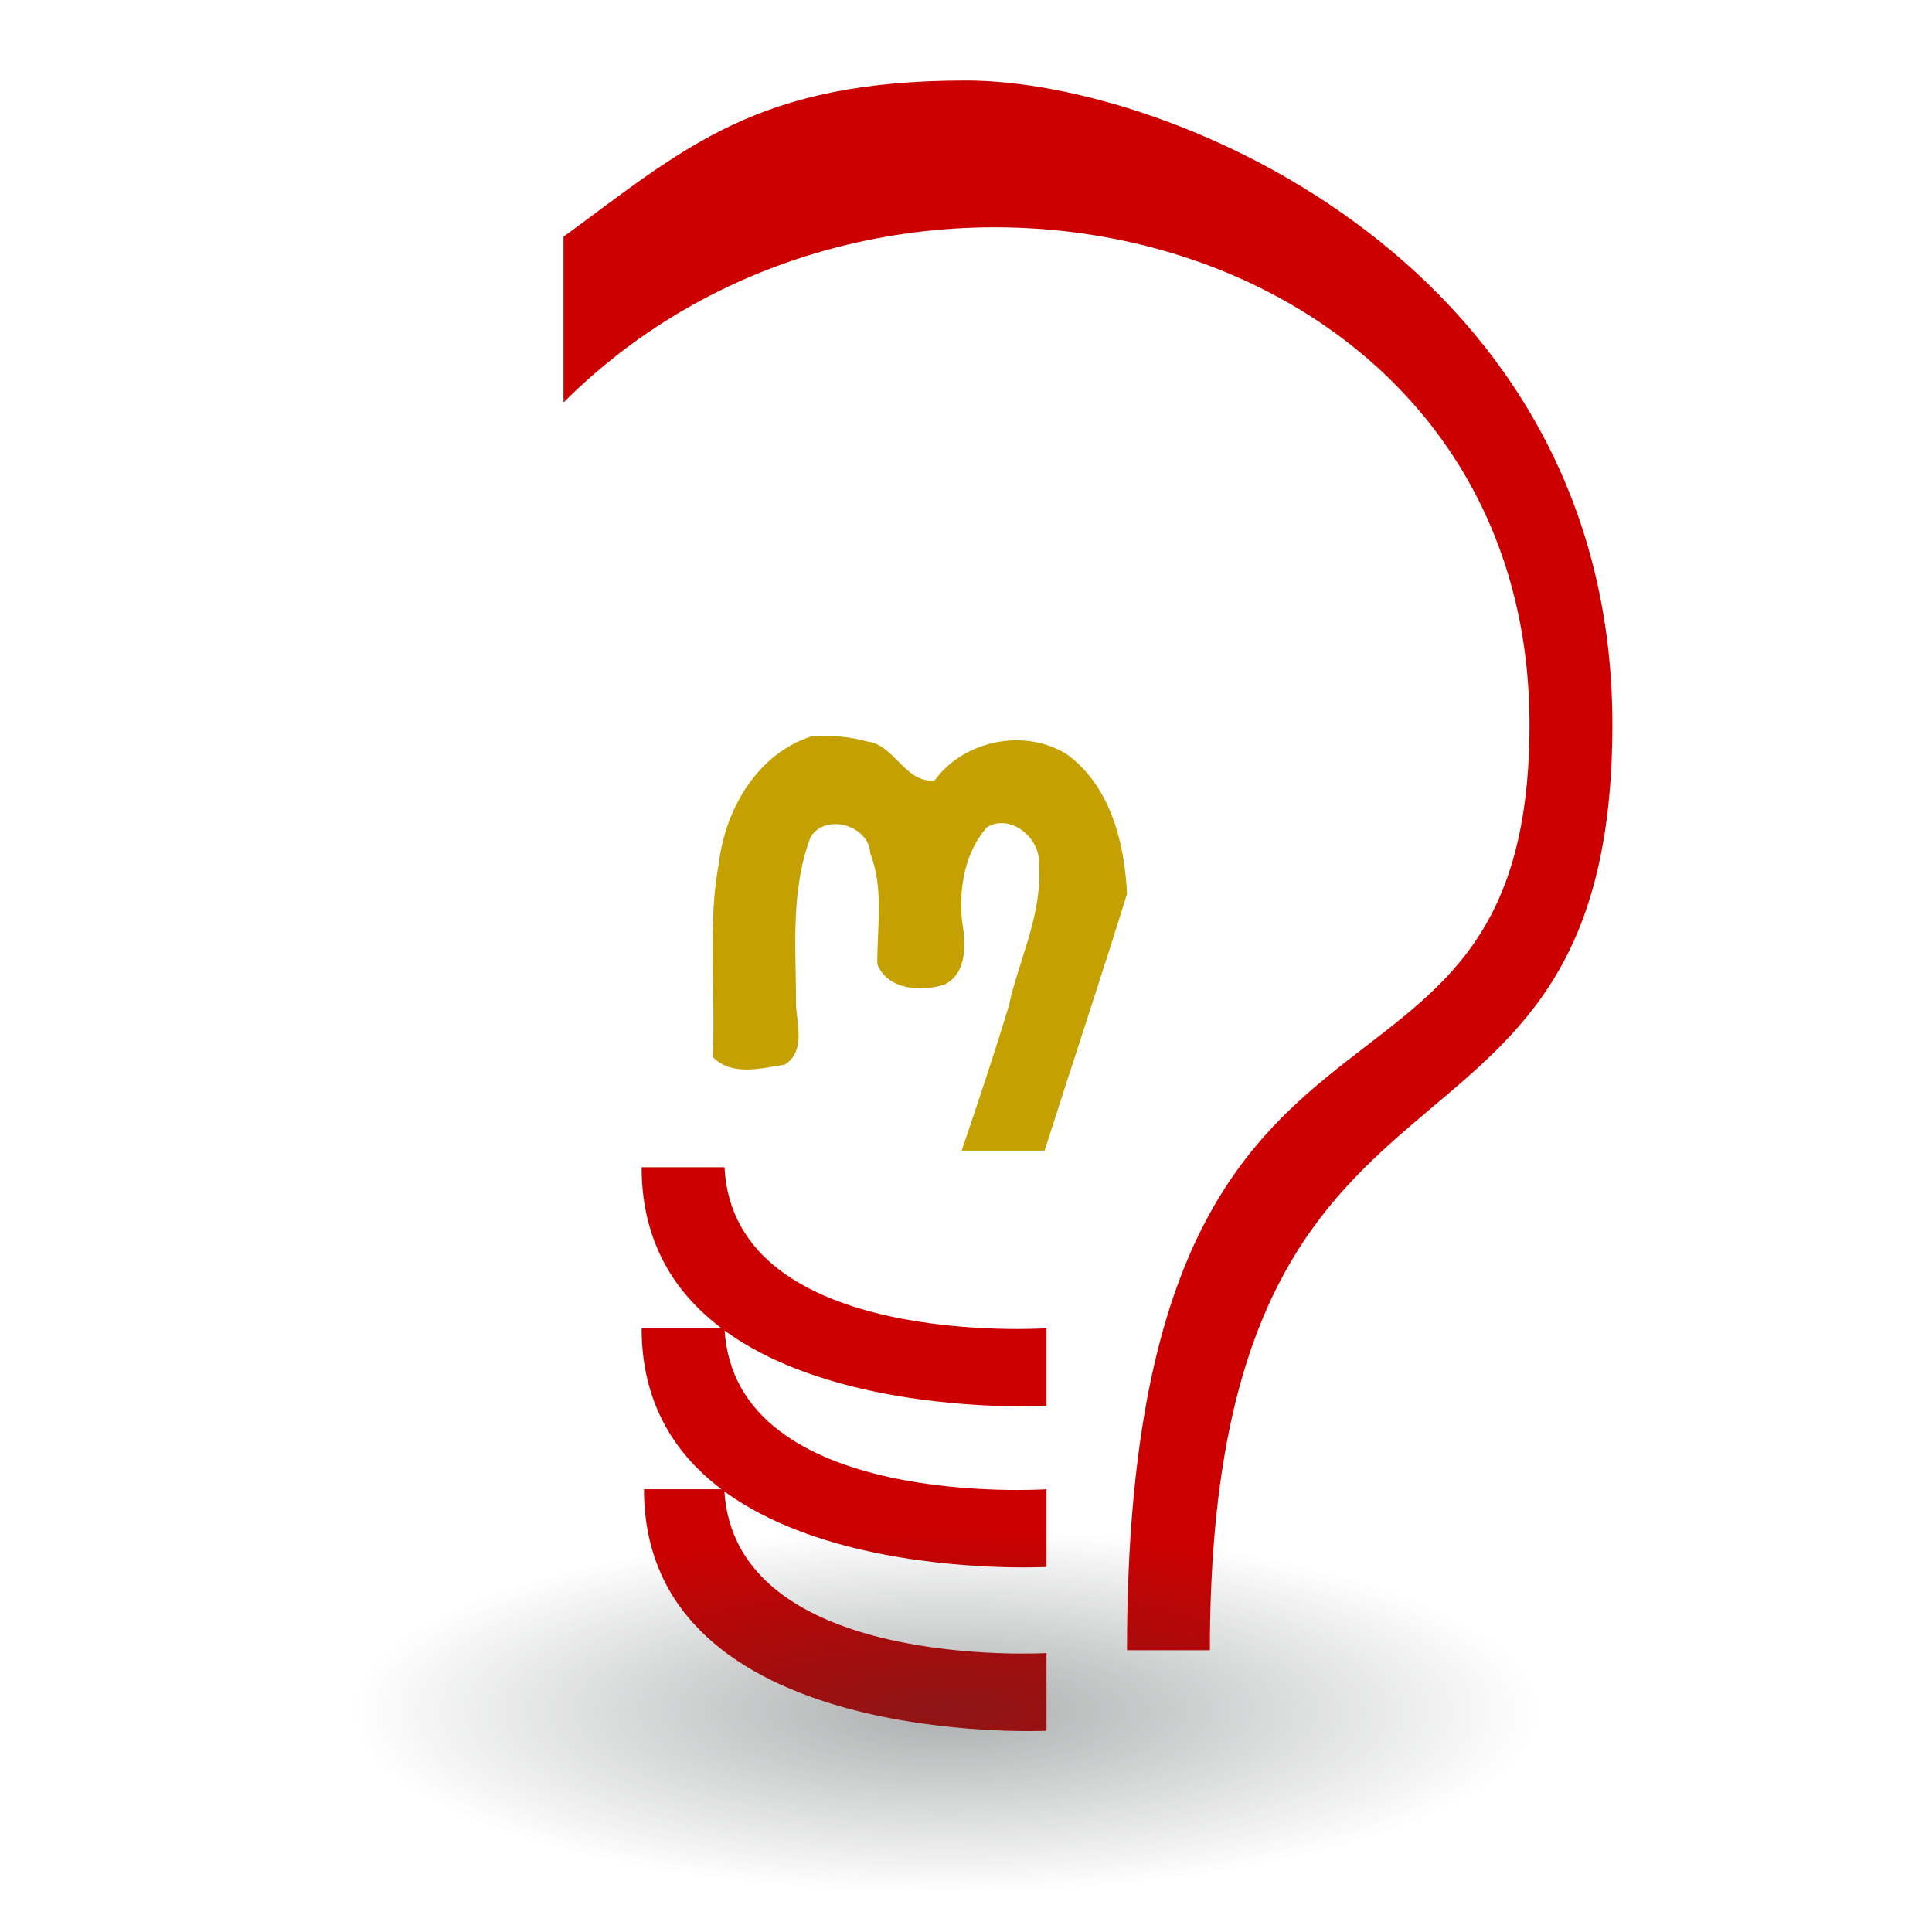 <?xml version="1.0" encoding="UTF-8" standalone="no"?>
<!-- Created with Inkscape (http://www.inkscape.org/) -->
<svg
   xmlns:dc="http://purl.org/dc/elements/1.1/"
   xmlns:cc="http://web.resource.org/cc/"
   xmlns:rdf="http://www.w3.org/1999/02/22-rdf-syntax-ns#"
   xmlns:svg="http://www.w3.org/2000/svg"
   xmlns="http://www.w3.org/2000/svg"
   xmlns:xlink="http://www.w3.org/1999/xlink"
   xmlns:sodipodi="http://inkscape.sourceforge.net/DTD/s odipodi-0.dtd"
   xmlns:inkscape="http://www.inkscape.org/namespaces/inkscape"
   width="48"
   height="48"
   id="svg2"
   sodipodi:version="0.32"
   inkscape:version="0.43"
   version="1.0"
   sodipodi:docbase="/home/hbons/Desktop/Gaim Refresh/protocols/48"
   sodipodi:docname="jabber.svg"
   inkscape:export-filename="/home/hbons/Desktop/Gaim Refresh/protocols/48/jabber.png"
   inkscape:export-xdpi="90"
   inkscape:export-ydpi="90">
  <defs
     id="defs4">
    <linearGradient
       inkscape:collect="always"
       id="linearGradient3150">
      <stop
         style="stop-color:#2e3436;stop-opacity:1;"
         offset="0"
         id="stop3152" />
      <stop
         style="stop-color:#2e3436;stop-opacity:0;"
         offset="1"
         id="stop3154" />
    </linearGradient>
    <radialGradient
       inkscape:collect="always"
       xlink:href="#linearGradient3150"
       id="radialGradient3156"
       cx="10.749"
       cy="10.458"
       fx="10.749"
       fy="10.458"
       r="6.645"
       gradientTransform="matrix(-0.843,5.698892e-16,-4.565819e-9,-0.357,19.807,14.193)"
       gradientUnits="userSpaceOnUse" />
  </defs>
  <sodipodi:namedview
     id="base"
     pagecolor="#ffffff"
     bordercolor="#666666"
     borderopacity="1.0"
     inkscape:pageopacity="0.0"
     inkscape:pageshadow="2"
     inkscape:zoom="12.865422"
     inkscape:cx="36.242166"
     inkscape:cy="27.902049"
     inkscape:document-units="px"
     inkscape:current-layer="layer1"
     showgrid="true"
     fill="#c4a000"
     inkscape:window-width="1268"
     inkscape:window-height="971"
     inkscape:window-x="6"
     inkscape:window-y="21"
     inkscape:grid-points="true" />
  <g
     inkscape:label="Layer 1"
     inkscape:groupmode="layer"
     id="layer1">
    <path
       style="fill:#cc0000;fill-opacity:1;stroke:none;stroke-width:1;stroke-miterlimit:4;stroke-opacity:1"
       d="M 24,2 C 18.807,2 17.026,3.663 14,5.882 L 14,10 C 22.235,1.765 38,5.647 38,18 C 38,29.139 28,22.471 28,41 L 30.059,41 C 30.059,24.529 40.059,30.353 40.059,18 C 40.059,6.644 29.136,2 24,2 z M 15.941,29 C 15.941,35.477 26,34.93 26,34.93 L 26,33 C 26,33 18.226,33.526 18,29 L 15.941,29 z M 15.941,33 C 15.941,39.477 26,38.93 26,38.93 L 26,37 C 26,37 18.226,37.526 18,33 L 15.941,33 z M 16,37 C 16,43.477 26,43 26,43 L 26,41.07 C 26,41.07 18.221,41.526 17.994,37 L 16,37 z "
       id="rect2274"
       sodipodi:nodetypes="cccsccszccccccccccccccc" />
    <path
       style="fill:#c4a000;fill-opacity:1;stroke:none;stroke-width:1;stroke-miterlimit:4;stroke-opacity:1"
       d="M 20.162,18.294 C 18.837,18.717 18.035,20.074 17.867,21.396 C 17.567,23.001 17.784,24.638 17.706,26.257 C 18.178,26.747 18.906,26.541 19.494,26.451 C 20,26.142 19.813,25.486 19.778,25.001 C 19.781,23.596 19.628,22.134 20.142,20.79 C 20.517,20.194 21.591,20.508 21.621,21.199 C 21.965,22.08 21.789,23.037 21.796,23.955 C 22.054,24.601 22.909,24.652 23.48,24.454 C 24.055,24.149 23.989,23.405 23.899,22.862 C 23.824,22.061 23.971,21.179 24.515,20.557 C 25.11,20.187 25.877,20.844 25.807,21.483 C 25.909,22.709 25.313,23.836 25.059,25.008 C 24.695,26.209 24.295,27.399 23.893,28.588 C 24.58,28.588 25.266,28.588 25.952,28.588 C 26.631,26.461 27.339,24.343 28,22.21 C 27.942,20.951 27.597,19.566 26.544,18.767 C 25.5,18.073 23.951,18.38 23.221,19.389 C 22.481,19.461 22.235,18.512 21.551,18.423 C 21.1,18.297 20.627,18.262 20.162,18.294 z "
       id="rect3156" />
    <path
       sodipodi:type="arc"
       style="opacity:0.4;fill:url(#radialGradient3156);fill-opacity:1;stroke:none;stroke-width:1;stroke-miterlimit:4;stroke-dasharray:none;stroke-opacity:1"
       id="path3140"
       sodipodi:cx="10.748654"
       sodipodi:cy="10.457643"
       sodipodi:rx="6.6449099"
       sodipodi:ry="2.3675451"
       d="M 17.394 10.458 A 6.645 2.368 0 1 1  4.104,10.458 A 6.645 2.368 0 1 1  17.394 10.458 z"
       transform="matrix(2.634,0,0,1.901,-4.808,22.623)" />
  </g>
</svg>

